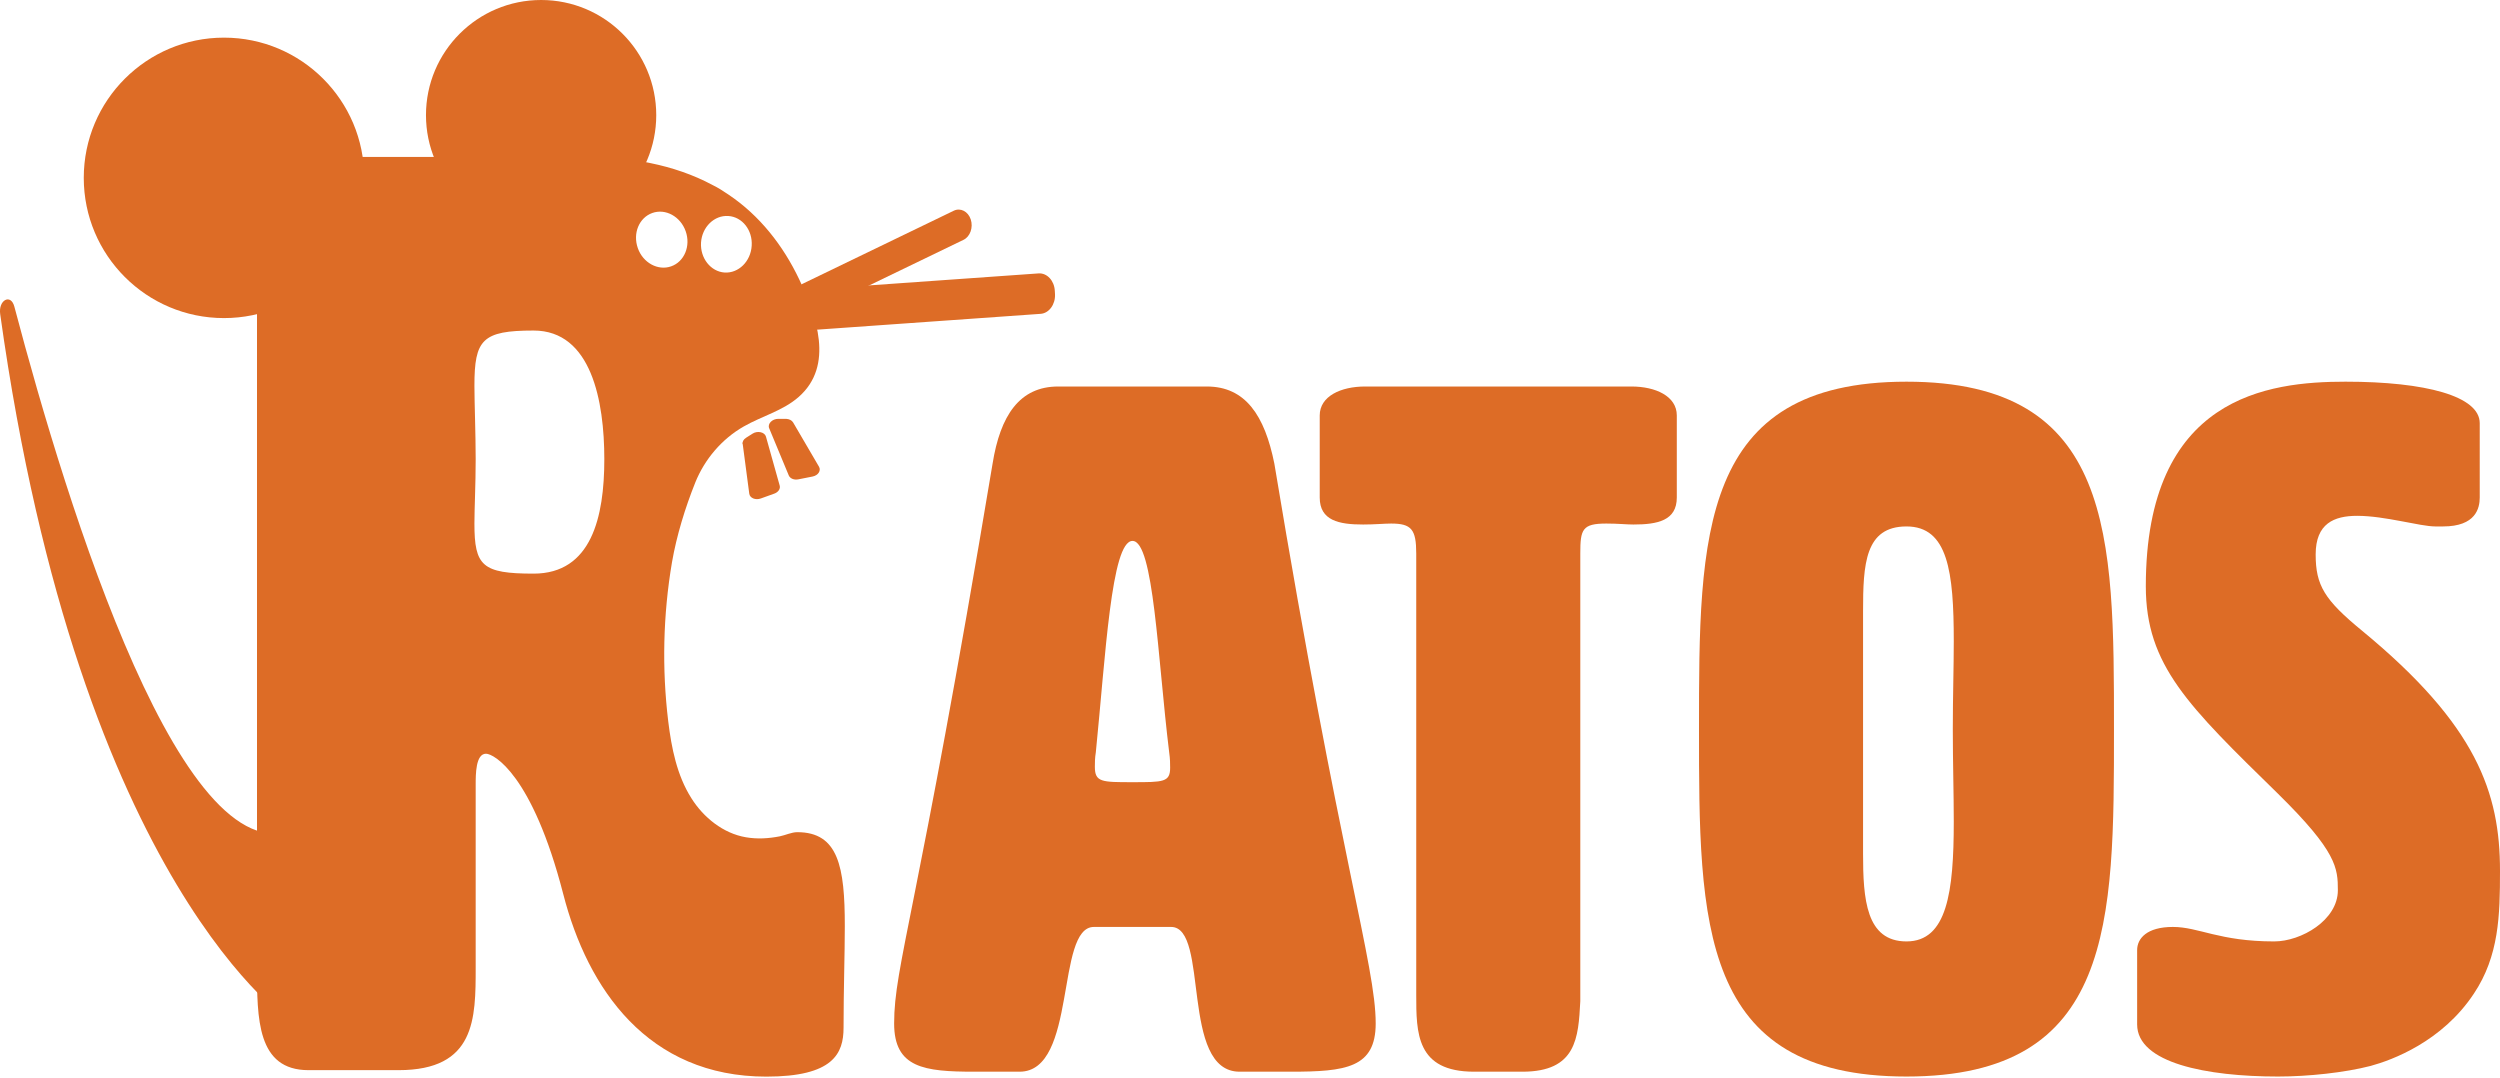 <svg width="269" height="116" viewBox="0 0 269 116" fill="none" xmlns="http://www.w3.org/2000/svg">
<g clip-path="url(#clip0_16_75)">
<path d="M85.783 89.542C85.17 89.542 84.495 89.874 83.903 89.989C82.699 90.227 81.474 90.3 80.269 90.092C77.808 89.677 75.69 87.953 74.392 85.887C72.834 83.426 72.252 80.487 71.9 77.6C71.214 71.92 71.349 66.147 72.304 60.508C72.803 57.621 73.727 54.631 74.807 51.931C75.814 49.418 77.673 47.227 80.03 45.887C81.972 44.776 84.257 44.195 85.939 42.71C89.791 39.325 87.839 33.966 86.001 30.072C84.277 26.438 81.744 23.188 78.379 20.934C77.829 20.561 77.268 20.197 76.666 19.906C72.481 17.663 67.663 16.884 62.948 16.884H35.96C27.653 16.884 27.653 22.419 27.653 27.954V104.08C27.653 109.615 27.653 115.149 33.198 115.149H42.876C51.183 115.149 51.183 109.615 51.183 104.08V84.423C51.183 83.322 51.183 81.1 52.294 81.1C53.125 81.1 57.279 83.322 60.602 96.188C63.229 106.427 69.729 115.845 82.46 115.845C89.667 115.845 90.767 113.353 90.767 110.58C90.767 106.427 90.902 102.699 90.902 99.646C90.902 93.28 90.217 89.542 85.783 89.542ZM78.358 23.24C79.864 23.333 80.996 24.766 80.882 26.448C80.778 28.131 79.469 29.418 77.964 29.325C76.469 29.221 75.326 27.777 75.43 26.095C75.544 24.423 76.853 23.146 78.358 23.24ZM57.414 61.723C51.879 61.723 51.048 60.892 51.048 56.334C51.048 54.672 51.183 52.18 51.183 49.407C51.183 46.635 51.048 43.322 51.048 41.516C51.048 36.542 51.879 35.566 57.414 35.566C63.644 35.566 65.025 43.177 65.025 49.407C65.025 55.638 63.644 61.723 57.414 61.723ZM68.629 26.698C68.068 25.109 68.763 23.427 70.186 22.918C71.609 22.409 73.218 23.291 73.779 24.88C74.34 26.459 73.644 28.162 72.211 28.66C70.799 29.159 69.179 28.276 68.629 26.698Z" fill="#DD6C26"/>
<path d="M148.025 110.123C148.025 114.9 144.806 115.315 138.887 115.315H133.384C126.945 115.315 130.164 99.739 126.011 99.739H117.704C113.55 99.739 115.938 115.315 109.708 115.315H104.827C99.428 115.315 96.209 114.9 96.209 110.123C96.209 103.893 98.701 98.389 106.8 49.896C107.631 44.703 109.708 41.588 113.861 41.588H129.853C134.007 41.588 136.083 44.703 137.122 49.896C144.183 92.47 148.025 103.893 148.025 110.123ZM117.807 82.502C117.807 84.163 118.534 84.163 121.857 84.163C125.18 84.163 125.907 84.163 125.907 82.606C125.907 82.19 125.907 81.671 125.803 80.944C124.557 70.768 124.142 58.203 121.857 58.203C119.573 58.203 118.95 70.664 117.911 80.944C117.807 81.567 117.807 82.086 117.807 82.502Z" fill="#DD6C26"/>
<path d="M170.04 107.735C169.832 111.681 169.624 115.315 163.809 115.315H158.617C152.387 115.315 152.387 111.162 152.387 107.008V59.553C152.387 56.957 151.867 56.334 149.687 56.334C148.96 56.334 147.921 56.438 146.675 56.438C144.079 56.438 142.002 56.022 142.002 53.53V44.703C142.002 42.627 144.287 41.588 146.883 41.588H175.543C178.139 41.588 180.424 42.627 180.424 44.703V53.53C180.424 56.022 178.347 56.438 175.751 56.438C175.024 56.438 174.089 56.334 172.843 56.334C170.247 56.334 170.04 56.957 170.04 59.553V107.735Z" fill="#DD6C26"/>
<path d="M205.138 41.069C227.464 41.069 227.464 57.58 227.464 78.452C227.464 99.324 227.464 115.835 205.138 115.835C182.812 115.835 182.812 99.324 182.812 78.452C182.812 57.58 182.812 41.069 205.138 41.069ZM200.465 65.783V91.847C200.465 96.728 200.776 101.297 205.138 101.297C209.499 101.297 210.226 96.001 210.226 88.421C210.226 85.409 210.122 81.982 210.122 78.452C210.122 74.921 210.226 71.806 210.226 69.002C210.226 61.526 209.603 56.645 205.138 56.645C200.673 56.645 200.465 60.695 200.465 65.783Z" fill="#DD6C26"/>
<path d="M252.385 41.069C261.004 41.069 266.819 42.627 266.819 45.534V53.53C266.819 54.672 266.404 56.645 262.873 56.645H262.042C260.381 56.645 256.643 55.503 253.631 55.503C251.139 55.503 249.166 56.334 249.166 59.657C249.166 62.98 250.101 64.537 254.151 67.86C266.508 78.037 269 85.305 269 93.716C269 98.493 268.896 102.854 266.196 106.904C262.769 112.096 257.37 114.069 255.085 114.692C252.281 115.419 248.335 115.835 245.116 115.835C237.432 115.835 229.956 114.381 229.956 110.227V102.231C229.956 100.985 230.994 99.739 233.798 99.739C236.601 99.739 238.782 101.297 244.701 101.297C247.609 101.297 251.554 99.012 251.554 95.793C251.554 93.405 251.451 91.64 245.116 85.409C235.459 75.96 230.89 71.598 230.89 63.083C230.89 42.627 244.078 41.069 252.385 41.069Z" fill="#DD6C26"/>
<path d="M24.102 34.226C32.434 34.226 39.19 27.471 39.19 19.138C39.19 10.805 32.434 4.05 24.102 4.05C15.769 4.05 9.013 10.805 9.013 19.138C9.013 27.471 15.769 34.226 24.102 34.226Z" fill="#DD6C26"/>
<path d="M58.224 24.776C65.066 24.776 70.612 19.23 70.612 12.388C70.612 5.546 65.066 7.62939e-06 58.224 7.62939e-06C51.382 7.62939e-06 45.835 5.546 45.835 12.388C45.835 19.23 51.382 24.776 58.224 24.776Z" fill="#DD6C26"/>
<path d="M102.636 22.669L82.72 32.294C82.18 32.554 81.92 33.291 82.138 33.946L82.398 34.724C82.616 35.368 83.229 35.69 83.758 35.431L103.675 25.805C104.391 25.462 104.734 24.475 104.454 23.613C104.173 22.752 103.353 22.326 102.636 22.669Z" fill="#DD6C26"/>
<path d="M111.753 29.418L86.375 31.215C85.471 31.277 84.775 32.232 84.827 33.323L84.848 33.686C84.9 34.787 85.689 35.628 86.593 35.566L111.971 33.769C112.875 33.707 113.571 32.752 113.519 31.661L113.498 31.298C113.446 30.197 112.657 29.356 111.753 29.418Z" fill="#DD6C26"/>
<path d="M79.916 47.777L80.622 53.125C80.684 53.592 81.297 53.842 81.868 53.634L83.312 53.115C83.748 52.959 83.997 52.585 83.893 52.242L82.419 46.988C82.284 46.49 81.505 46.313 80.965 46.666L80.279 47.102C80.01 47.268 79.864 47.528 79.895 47.788L79.916 47.777Z" fill="#DD6C26"/>
<path d="M85.337 45.451L88.13 50.228C88.369 50.643 88.026 51.162 87.424 51.277L85.897 51.578C85.44 51.671 85.004 51.484 84.869 51.152L82.761 46.074C82.564 45.597 83.094 45.057 83.758 45.067H84.589C84.921 45.088 85.201 45.223 85.337 45.451Z" fill="#DD6C26"/>
<path d="M32.326 88.971L31.516 110.154C31.516 110.154 8.65 95.658 0.021 33.8C-0.197 32.274 1.173 31.557 1.547 33.001C7.227 54.527 19.906 95.7 32.315 88.971H32.326Z" fill="#DD6C26"/>
</g>
<defs>
<clipPath id="clip0_16_75">
<rect width="269" height="115.845" fill="white"/>
</clipPath>
</defs>
</svg>
